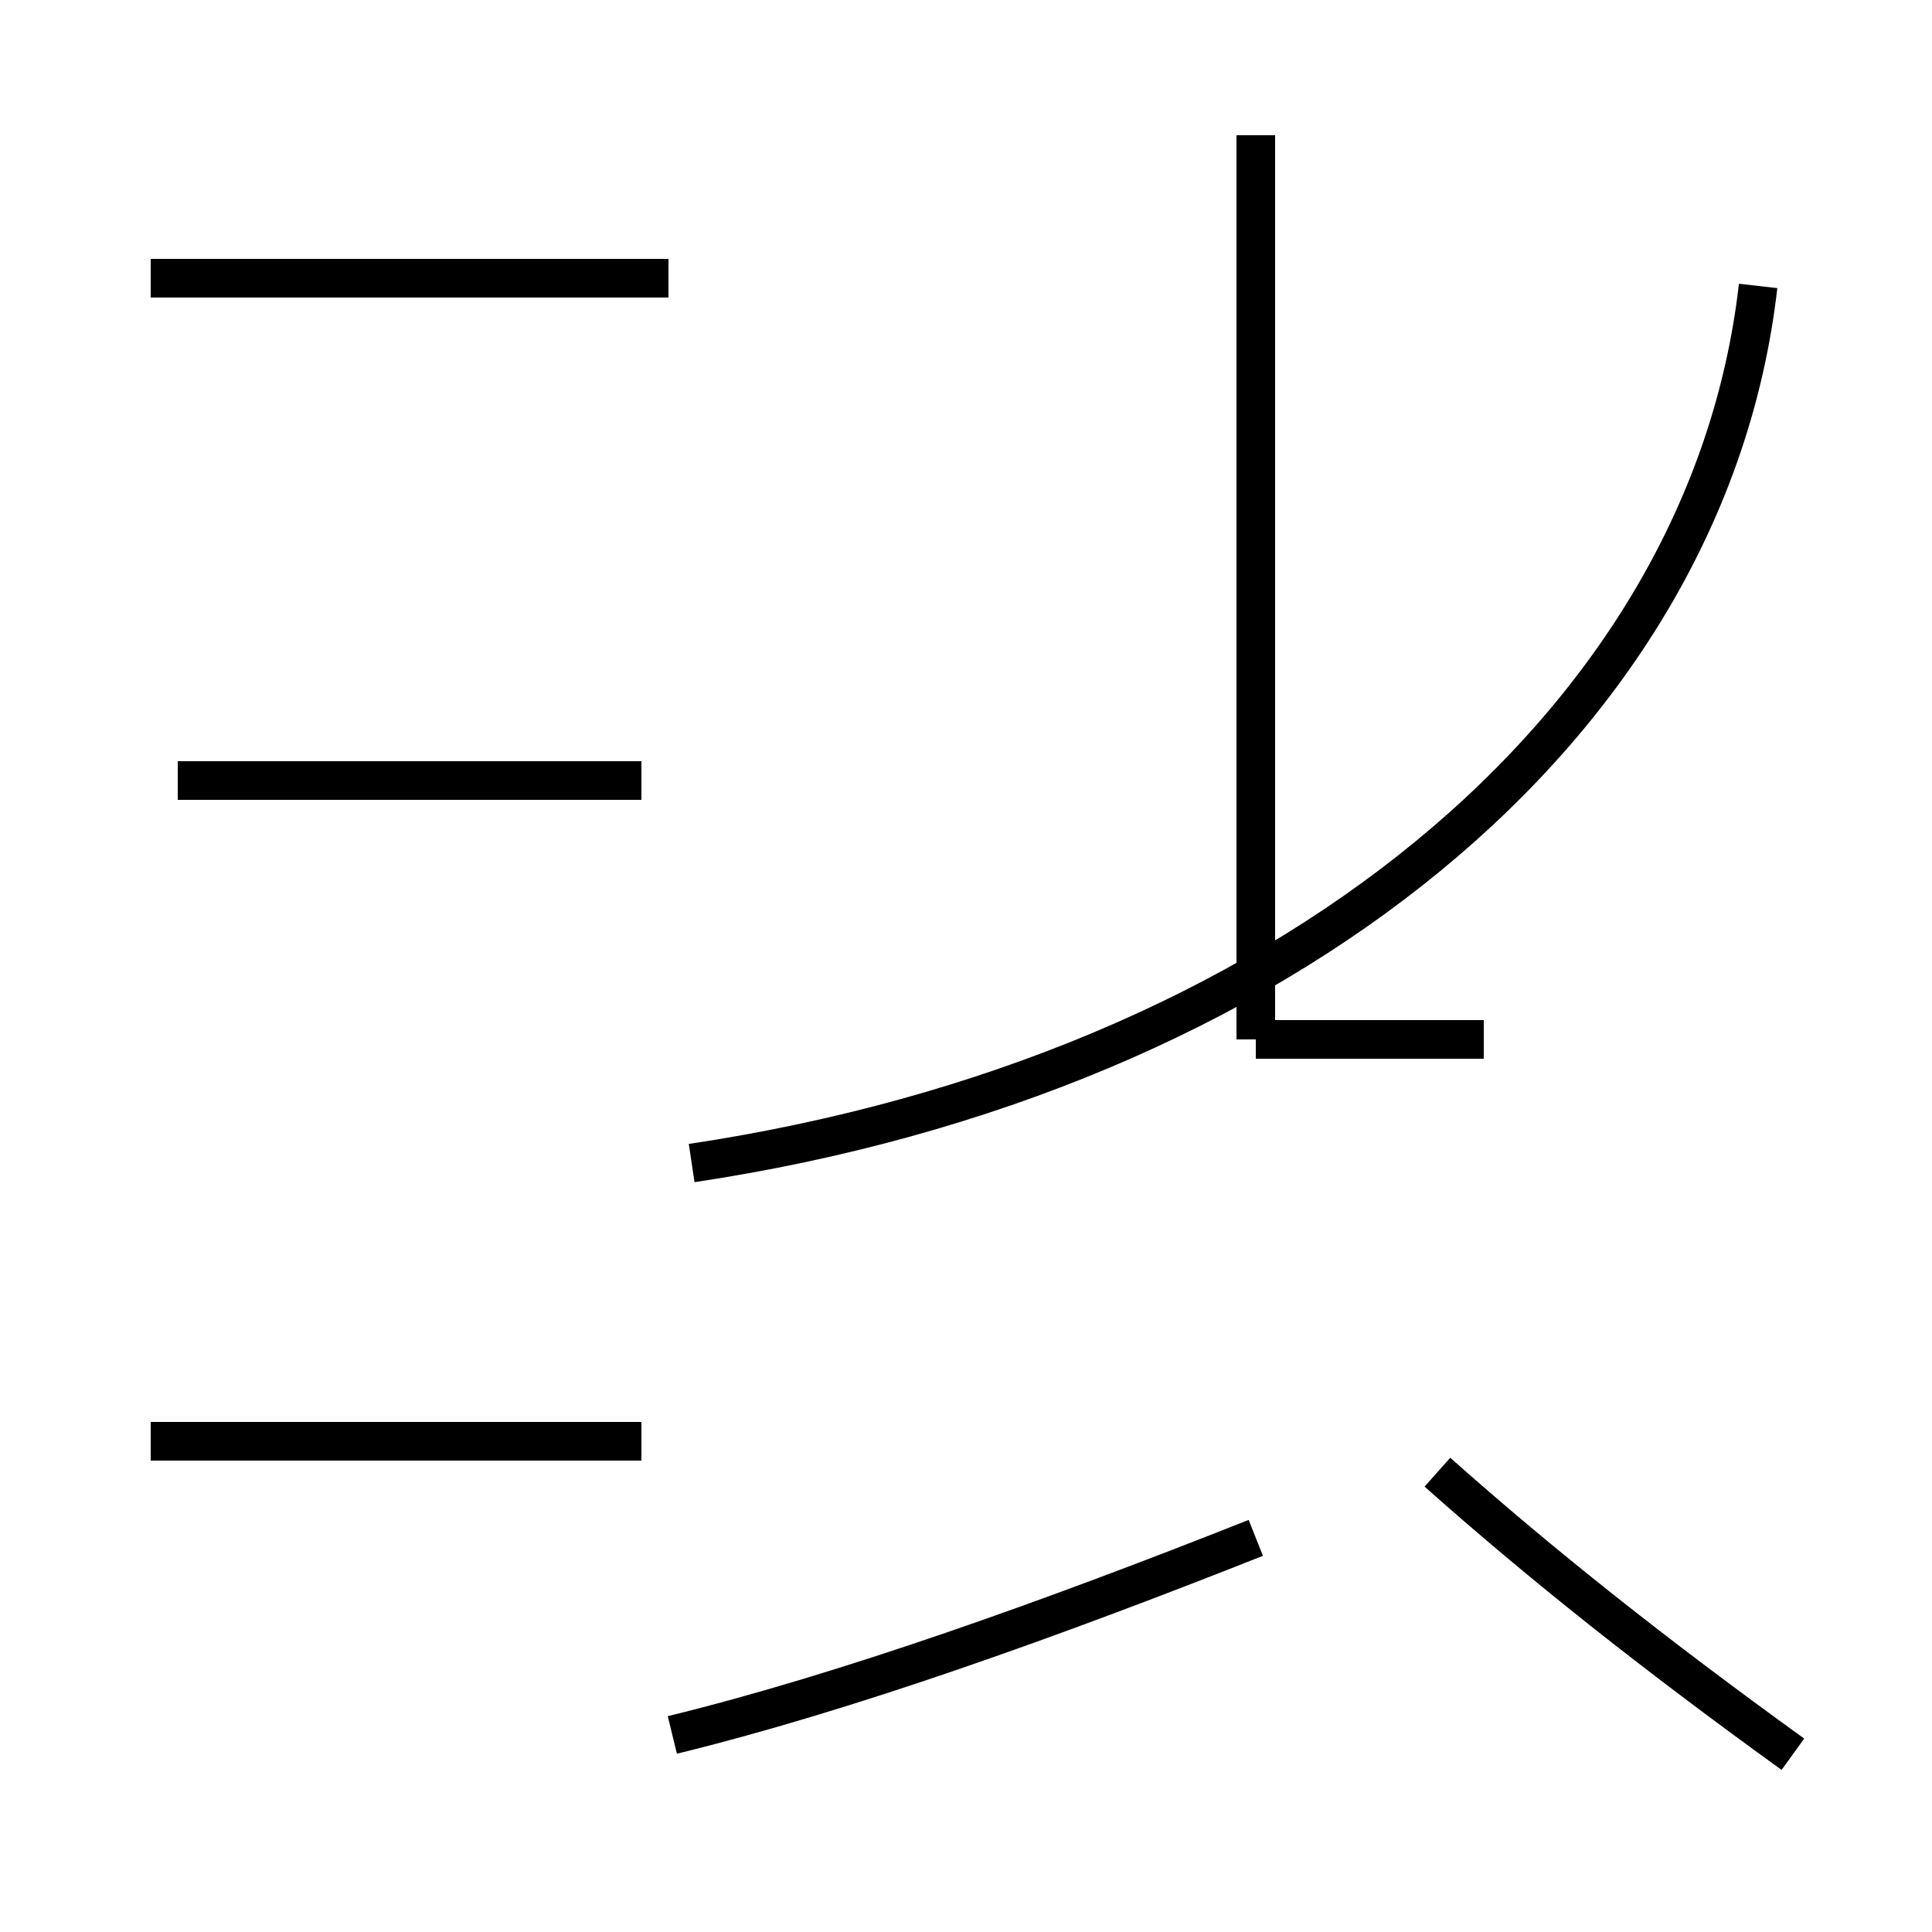 <?xml version='1.0' encoding='utf8'?>
<svg viewBox="0.0 -44.0 50.0 50.0" version="1.1" xmlns="http://www.w3.org/2000/svg">
<rect x="0.0" y="-44.0" width="50.0" height="50.0" fill="#808080" stroke="none"/>
<rect x="-1000" y="-1000" width="2000" height="2000" stroke="white" fill="white"/>
<g style="fill:none; stroke:#000000;  stroke-width:1">
<path d="M 16.6 23.8 L 4.6 23.8 M 3.9 6.7 L 16.6 6.7 M 17.3 36.8 L 3.9 36.8 M 46.4 -1.4 C 42.8 1.2 39.9 3.5 37.2 5.9 M 17.9 13.9 C 33.2 16.2 44.2 25.2 45.5 36.6 M 32.5 17.1 L 32.5 40.5 M 38.4 17.1 L 32.5 17.1 M 17.4 -0.9 C 21.9 0.2 27.2 2.1 32.5 4.2 M 32.5 20.2 L 32.5 31.4 " transform="scale(1, -1)" />
</g>
</svg>
